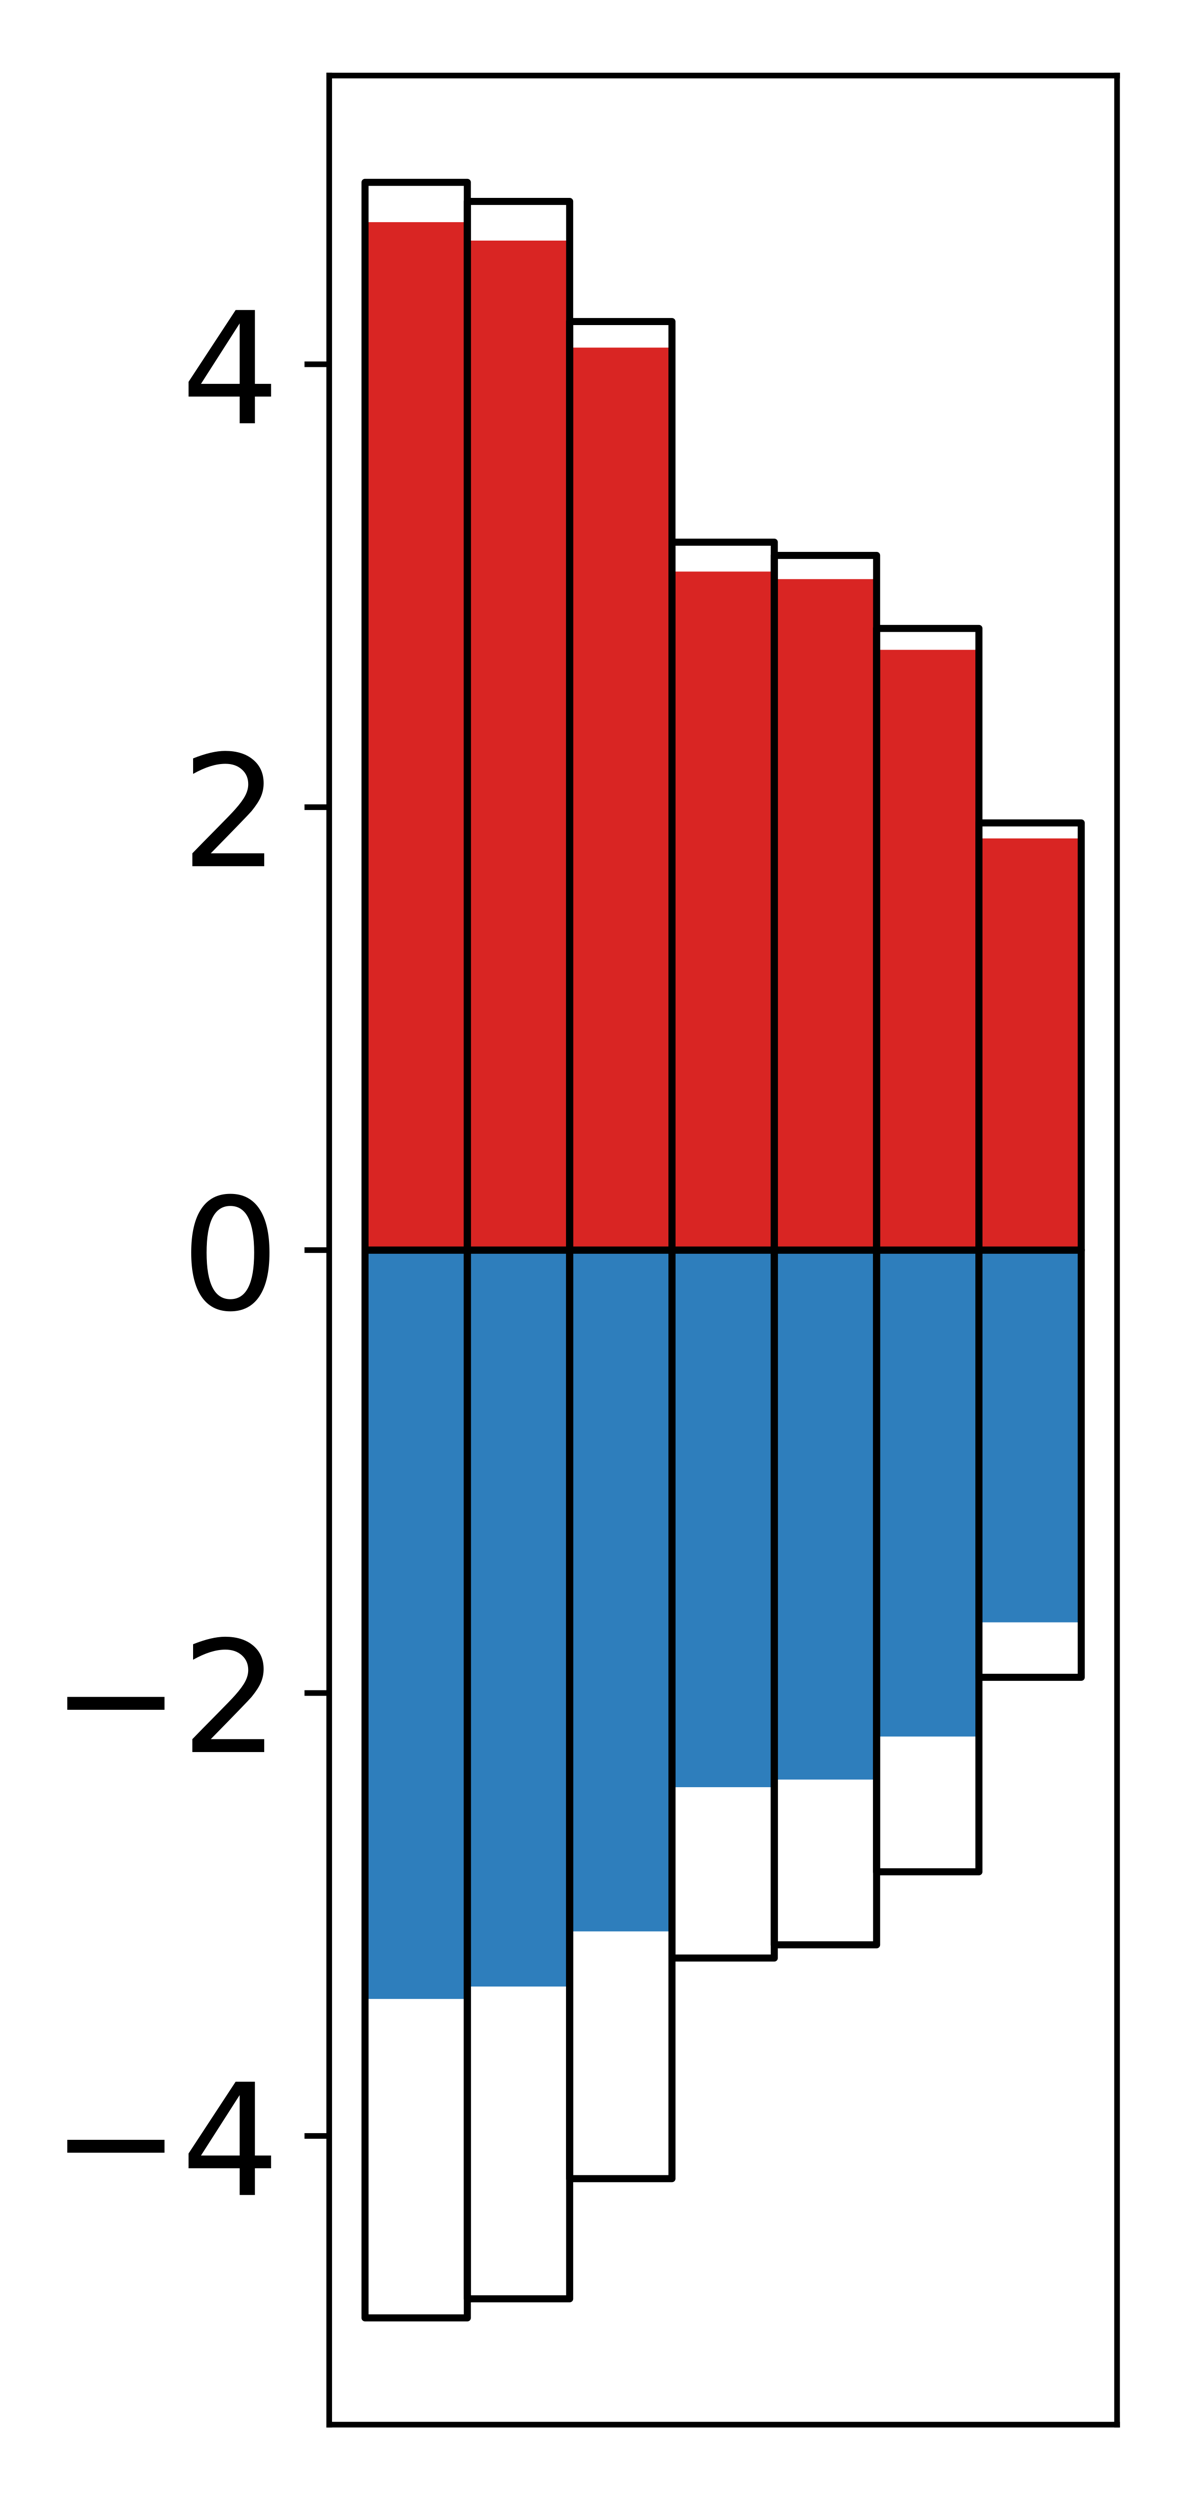 <?xml version="1.0" encoding="utf-8" standalone="no"?>
<!DOCTYPE svg PUBLIC "-//W3C//DTD SVG 1.1//EN"
  "http://www.w3.org/Graphics/SVG/1.1/DTD/svg11.dtd">
<!-- Created with matplotlib (http://matplotlib.org/) -->
<svg height="354pt" version="1.1" viewBox="0 0 168 354" width="168pt" xmlns="http://www.w3.org/2000/svg" xmlns:xlink="http://www.w3.org/1999/xlink">
 <defs>
  <style type="text/css">
*{stroke-linecap:butt;stroke-linejoin:round;}
  </style>
 </defs>
 <g id="figure_1">
  <g id="patch_1">
   <path d="M 0 354.04 
L 168.933 354.04 
L 168.933 0 
L 0 0 
z
" style="fill:#ffffff;"/>
  </g>
  <g id="axes_1">
   <g id="patch_2">
    <path d="M 46.633 343.34 
L 158.233 343.34 
L 158.233 10.7 
L 46.633 10.7 
z
" style="fill:#ffffff;"/>
   </g>
   <g id="matplotlib.axis_1"/>
   <g id="matplotlib.axis_2">
    <g id="ytick_1">
     <g id="line2d_1">
      <defs>
       <path d="M 0 0 
L -3.5 0 
" id="mb54ebe16eb" style="stroke:#000000;stroke-width:0.8;"/>
      </defs>
      <g>
       <use style="stroke:#000000;stroke-width:0.8;" x="46.633" xlink:href="#mb54ebe16eb" y="302.458"/>
      </g>
     </g>
     <g id="text_1">
      <!-- −4 -->
      <defs>
       <path d="M 10.594 35.5 
L 73.188 35.5 
L 73.188 27.203 
L 10.594 27.203 
z
" id="DejaVuSans-2212"/>
       <path d="M 37.797 64.312 
L 12.891 25.391 
L 37.797 25.391 
z
M 35.203 72.906 
L 47.609 72.906 
L 47.609 25.391 
L 58.016 25.391 
L 58.016 17.188 
L 47.609 17.188 
L 47.609 0 
L 37.797 0 
L 37.797 17.188 
L 4.891 17.188 
L 4.891 26.703 
z
" id="DejaVuSans-34"/>
      </defs>
      <g transform="translate(7.2 310.817)scale(0.22 -0.22)">
       <use xlink:href="#DejaVuSans-2212"/>
       <use x="83.789" xlink:href="#DejaVuSans-34"/>
      </g>
     </g>
    </g>
    <g id="ytick_2">
     <g id="line2d_2">
      <g>
       <use style="stroke:#000000;stroke-width:0.8;" x="46.633" xlink:href="#mb54ebe16eb" y="239.739"/>
      </g>
     </g>
     <g id="text_2">
      <!-- −2 -->
      <defs>
       <path d="M 19.188 8.297 
L 53.609 8.297 
L 53.609 0 
L 7.328 0 
L 7.328 8.297 
Q 12.938 14.109 22.625 23.891 
Q 32.328 33.688 34.812 36.531 
Q 39.547 41.844 41.422 45.531 
Q 43.312 49.219 43.312 52.781 
Q 43.312 58.594 39.234 62.25 
Q 35.156 65.922 28.609 65.922 
Q 23.969 65.922 18.812 64.312 
Q 13.672 62.703 7.812 59.422 
L 7.812 69.391 
Q 13.766 71.781 18.938 73 
Q 24.125 74.219 28.422 74.219 
Q 39.75 74.219 46.484 68.547 
Q 53.219 62.891 53.219 53.422 
Q 53.219 48.922 51.531 44.891 
Q 49.859 40.875 45.406 35.406 
Q 44.188 33.984 37.641 27.219 
Q 31.109 20.453 19.188 8.297 
z
" id="DejaVuSans-32"/>
      </defs>
      <g transform="translate(7.2 248.097)scale(0.22 -0.22)">
       <use xlink:href="#DejaVuSans-2212"/>
       <use x="83.789" xlink:href="#DejaVuSans-32"/>
      </g>
     </g>
    </g>
    <g id="ytick_3">
     <g id="line2d_3">
      <g>
       <use style="stroke:#000000;stroke-width:0.8;" x="46.633" xlink:href="#mb54ebe16eb" y="177.02"/>
      </g>
     </g>
     <g id="text_3">
      <!-- 0 -->
      <defs>
       <path d="M 31.781 66.406 
Q 24.172 66.406 20.328 58.906 
Q 16.5 51.422 16.5 36.375 
Q 16.5 21.391 20.328 13.891 
Q 24.172 6.391 31.781 6.391 
Q 39.453 6.391 43.281 13.891 
Q 47.125 21.391 47.125 36.375 
Q 47.125 51.422 43.281 58.906 
Q 39.453 66.406 31.781 66.406 
z
M 31.781 74.219 
Q 44.047 74.219 50.516 64.516 
Q 56.984 54.828 56.984 36.375 
Q 56.984 17.969 50.516 8.266 
Q 44.047 -1.422 31.781 -1.422 
Q 19.531 -1.422 13.062 8.266 
Q 6.594 17.969 6.594 36.375 
Q 6.594 54.828 13.062 64.516 
Q 19.531 74.219 31.781 74.219 
z
" id="DejaVuSans-30"/>
      </defs>
      <g transform="translate(25.635 185.378)scale(0.22 -0.22)">
       <use xlink:href="#DejaVuSans-30"/>
      </g>
     </g>
    </g>
    <g id="ytick_4">
     <g id="line2d_4">
      <g>
       <use style="stroke:#000000;stroke-width:0.8;" x="46.633" xlink:href="#mb54ebe16eb" y="114.301"/>
      </g>
     </g>
     <g id="text_4">
      <!-- 2 -->
      <g transform="translate(25.635 122.659)scale(0.22 -0.22)">
       <use xlink:href="#DejaVuSans-32"/>
      </g>
     </g>
    </g>
    <g id="ytick_5">
     <g id="line2d_5">
      <g>
       <use style="stroke:#000000;stroke-width:0.8;" x="46.633" xlink:href="#mb54ebe16eb" y="51.582"/>
      </g>
     </g>
     <g id="text_5">
      <!-- 4 -->
      <g transform="translate(25.635 59.94)scale(0.22 -0.22)">
       <use xlink:href="#DejaVuSans-34"/>
      </g>
     </g>
    </g>
   </g>
   <g id="patch_3">
    <path clip-path="url(#pb1472a3884)" d="M 51.706 177.02 
L 66.199 177.02 
L 66.199 31.458 
L 51.706 31.458 
z
" style="fill:#d92523;"/>
   </g>
   <g id="patch_4">
    <path clip-path="url(#pb1472a3884)" d="M 66.199 177.02 
L 80.693 177.02 
L 80.693 34.069 
L 66.199 34.069 
z
" style="fill:#d92523;"/>
   </g>
   <g id="patch_5">
    <path clip-path="url(#pb1472a3884)" d="M 80.693 177.02 
L 95.186 177.02 
L 95.186 49.223 
L 80.693 49.223 
z
" style="fill:#d92523;"/>
   </g>
   <g id="patch_6">
    <path clip-path="url(#pb1472a3884)" d="M 95.186 177.02 
L 109.68 177.02 
L 109.68 80.937 
L 95.186 80.937 
z
" style="fill:#d92523;"/>
   </g>
   <g id="patch_7">
    <path clip-path="url(#pb1472a3884)" d="M 109.68 177.02 
L 124.173 177.02 
L 124.173 82.004 
L 109.68 82.004 
z
" style="fill:#d92523;"/>
   </g>
   <g id="patch_8">
    <path clip-path="url(#pb1472a3884)" d="M 124.173 177.02 
L 138.667 177.02 
L 138.667 92.018 
L 124.173 92.018 
z
" style="fill:#d92523;"/>
   </g>
   <g id="patch_9">
    <path clip-path="url(#pb1472a3884)" d="M 138.667 177.02 
L 153.16 177.02 
L 153.16 118.723 
L 138.667 118.723 
z
" style="fill:#d92523;"/>
   </g>
   <g id="patch_10">
    <path clip-path="url(#pb1472a3884)" d="M 51.706 177.02 
L 66.199 177.02 
L 66.199 283.057 
L 51.706 283.057 
z
" style="fill:#2e7ebc;"/>
   </g>
   <g id="patch_11">
    <path clip-path="url(#pb1472a3884)" d="M 66.199 177.02 
L 80.693 177.02 
L 80.693 281.301 
L 66.199 281.301 
z
" style="fill:#2e7ebc;"/>
   </g>
   <g id="patch_12">
    <path clip-path="url(#pb1472a3884)" d="M 80.693 177.02 
L 95.186 177.02 
L 95.186 273.493 
L 80.693 273.493 
z
" style="fill:#2e7ebc;"/>
   </g>
   <g id="patch_13">
    <path clip-path="url(#pb1472a3884)" d="M 95.186 177.02 
L 109.68 177.02 
L 109.68 253.072 
L 95.186 253.072 
z
" style="fill:#2e7ebc;"/>
   </g>
   <g id="patch_14">
    <path clip-path="url(#pb1472a3884)" d="M 109.68 177.02 
L 124.173 177.02 
L 124.173 251.993 
L 109.68 251.993 
z
" style="fill:#2e7ebc;"/>
   </g>
   <g id="patch_15">
    <path clip-path="url(#pb1472a3884)" d="M 124.173 177.02 
L 138.667 177.02 
L 138.667 245.902 
L 124.173 245.902 
z
" style="fill:#2e7ebc;"/>
   </g>
   <g id="patch_16">
    <path clip-path="url(#pb1472a3884)" d="M 138.667 177.02 
L 153.16 177.02 
L 153.16 229.73 
L 138.667 229.73 
z
" style="fill:#2e7ebc;"/>
   </g>
   <g id="patch_17">
    <path d="M 46.633 343.34 
L 46.633 10.7 
" style="fill:none;stroke:#000000;stroke-linecap:square;stroke-linejoin:miter;stroke-width:0.8;"/>
   </g>
   <g id="patch_18">
    <path d="M 158.233 343.34 
L 158.233 10.7 
" style="fill:none;stroke:#000000;stroke-linecap:square;stroke-linejoin:miter;stroke-width:0.8;"/>
   </g>
   <g id="patch_19">
    <path d="M 46.633 343.34 
L 158.233 343.34 
" style="fill:none;stroke:#000000;stroke-linecap:square;stroke-linejoin:miter;stroke-width:0.8;"/>
   </g>
   <g id="patch_20">
    <path d="M 46.633 10.7 
L 158.233 10.7 
" style="fill:none;stroke:#000000;stroke-linecap:square;stroke-linejoin:miter;stroke-width:0.8;"/>
   </g>
   <g id="patch_21">
    <path clip-path="url(#pb1472a3884)" d="M 51.706 177.02 
L 66.199 177.02 
L 66.199 25.82 
L 51.706 25.82 
z
" style="fill:none;stroke:#000000;stroke-linejoin:miter;"/>
   </g>
   <g id="patch_22">
    <path clip-path="url(#pb1472a3884)" d="M 66.199 177.02 
L 80.693 177.02 
L 80.693 28.521 
L 66.199 28.521 
z
" style="fill:none;stroke:#000000;stroke-linejoin:miter;"/>
   </g>
   <g id="patch_23">
    <path clip-path="url(#pb1472a3884)" d="M 80.693 177.02 
L 95.186 177.02 
L 95.186 45.534 
L 80.693 45.534 
z
" style="fill:none;stroke:#000000;stroke-linejoin:miter;"/>
   </g>
   <g id="patch_24">
    <path clip-path="url(#pb1472a3884)" d="M 95.186 177.02 
L 109.68 177.02 
L 109.68 76.774 
L 95.186 76.774 
z
" style="fill:none;stroke:#000000;stroke-linejoin:miter;"/>
   </g>
   <g id="patch_25">
    <path clip-path="url(#pb1472a3884)" d="M 109.68 177.02 
L 124.173 177.02 
L 124.173 78.648 
L 109.68 78.648 
z
" style="fill:none;stroke:#000000;stroke-linejoin:miter;"/>
   </g>
   <g id="patch_26">
    <path clip-path="url(#pb1472a3884)" d="M 124.173 177.02 
L 138.667 177.02 
L 138.667 88.987 
L 124.173 88.987 
z
" style="fill:none;stroke:#000000;stroke-linejoin:miter;"/>
   </g>
   <g id="patch_27">
    <path clip-path="url(#pb1472a3884)" d="M 138.667 177.02 
L 153.16 177.02 
L 153.16 116.528 
L 138.667 116.528 
z
" style="fill:none;stroke:#000000;stroke-linejoin:miter;"/>
   </g>
   <g id="patch_28">
    <path clip-path="url(#pb1472a3884)" d="M 51.706 177.02 
L 66.199 177.02 
L 66.199 328.22 
L 51.706 328.22 
z
" style="fill:none;stroke:#000000;stroke-linejoin:miter;"/>
   </g>
   <g id="patch_29">
    <path clip-path="url(#pb1472a3884)" d="M 66.199 177.02 
L 80.693 177.02 
L 80.693 325.519 
L 66.199 325.519 
z
" style="fill:none;stroke:#000000;stroke-linejoin:miter;"/>
   </g>
   <g id="patch_30">
    <path clip-path="url(#pb1472a3884)" d="M 80.693 177.02 
L 95.186 177.02 
L 95.186 308.506 
L 80.693 308.506 
z
" style="fill:none;stroke:#000000;stroke-linejoin:miter;"/>
   </g>
   <g id="patch_31">
    <path clip-path="url(#pb1472a3884)" d="M 95.186 177.02 
L 109.68 177.02 
L 109.68 277.266 
L 95.186 277.266 
z
" style="fill:none;stroke:#000000;stroke-linejoin:miter;"/>
   </g>
   <g id="patch_32">
    <path clip-path="url(#pb1472a3884)" d="M 109.68 177.02 
L 124.173 177.02 
L 124.173 275.392 
L 109.68 275.392 
z
" style="fill:none;stroke:#000000;stroke-linejoin:miter;"/>
   </g>
   <g id="patch_33">
    <path clip-path="url(#pb1472a3884)" d="M 124.173 177.02 
L 138.667 177.02 
L 138.667 265.053 
L 124.173 265.053 
z
" style="fill:none;stroke:#000000;stroke-linejoin:miter;"/>
   </g>
   <g id="patch_34">
    <path clip-path="url(#pb1472a3884)" d="M 138.667 177.02 
L 153.16 177.02 
L 153.16 237.512 
L 138.667 237.512 
z
" style="fill:none;stroke:#000000;stroke-linejoin:miter;"/>
   </g>
  </g>
 </g>
 <defs>
  <clipPath id="pb1472a3884">
   <rect height="332.64" width="111.6" x="46.633" y="10.7"/>
  </clipPath>
 </defs>
</svg>

